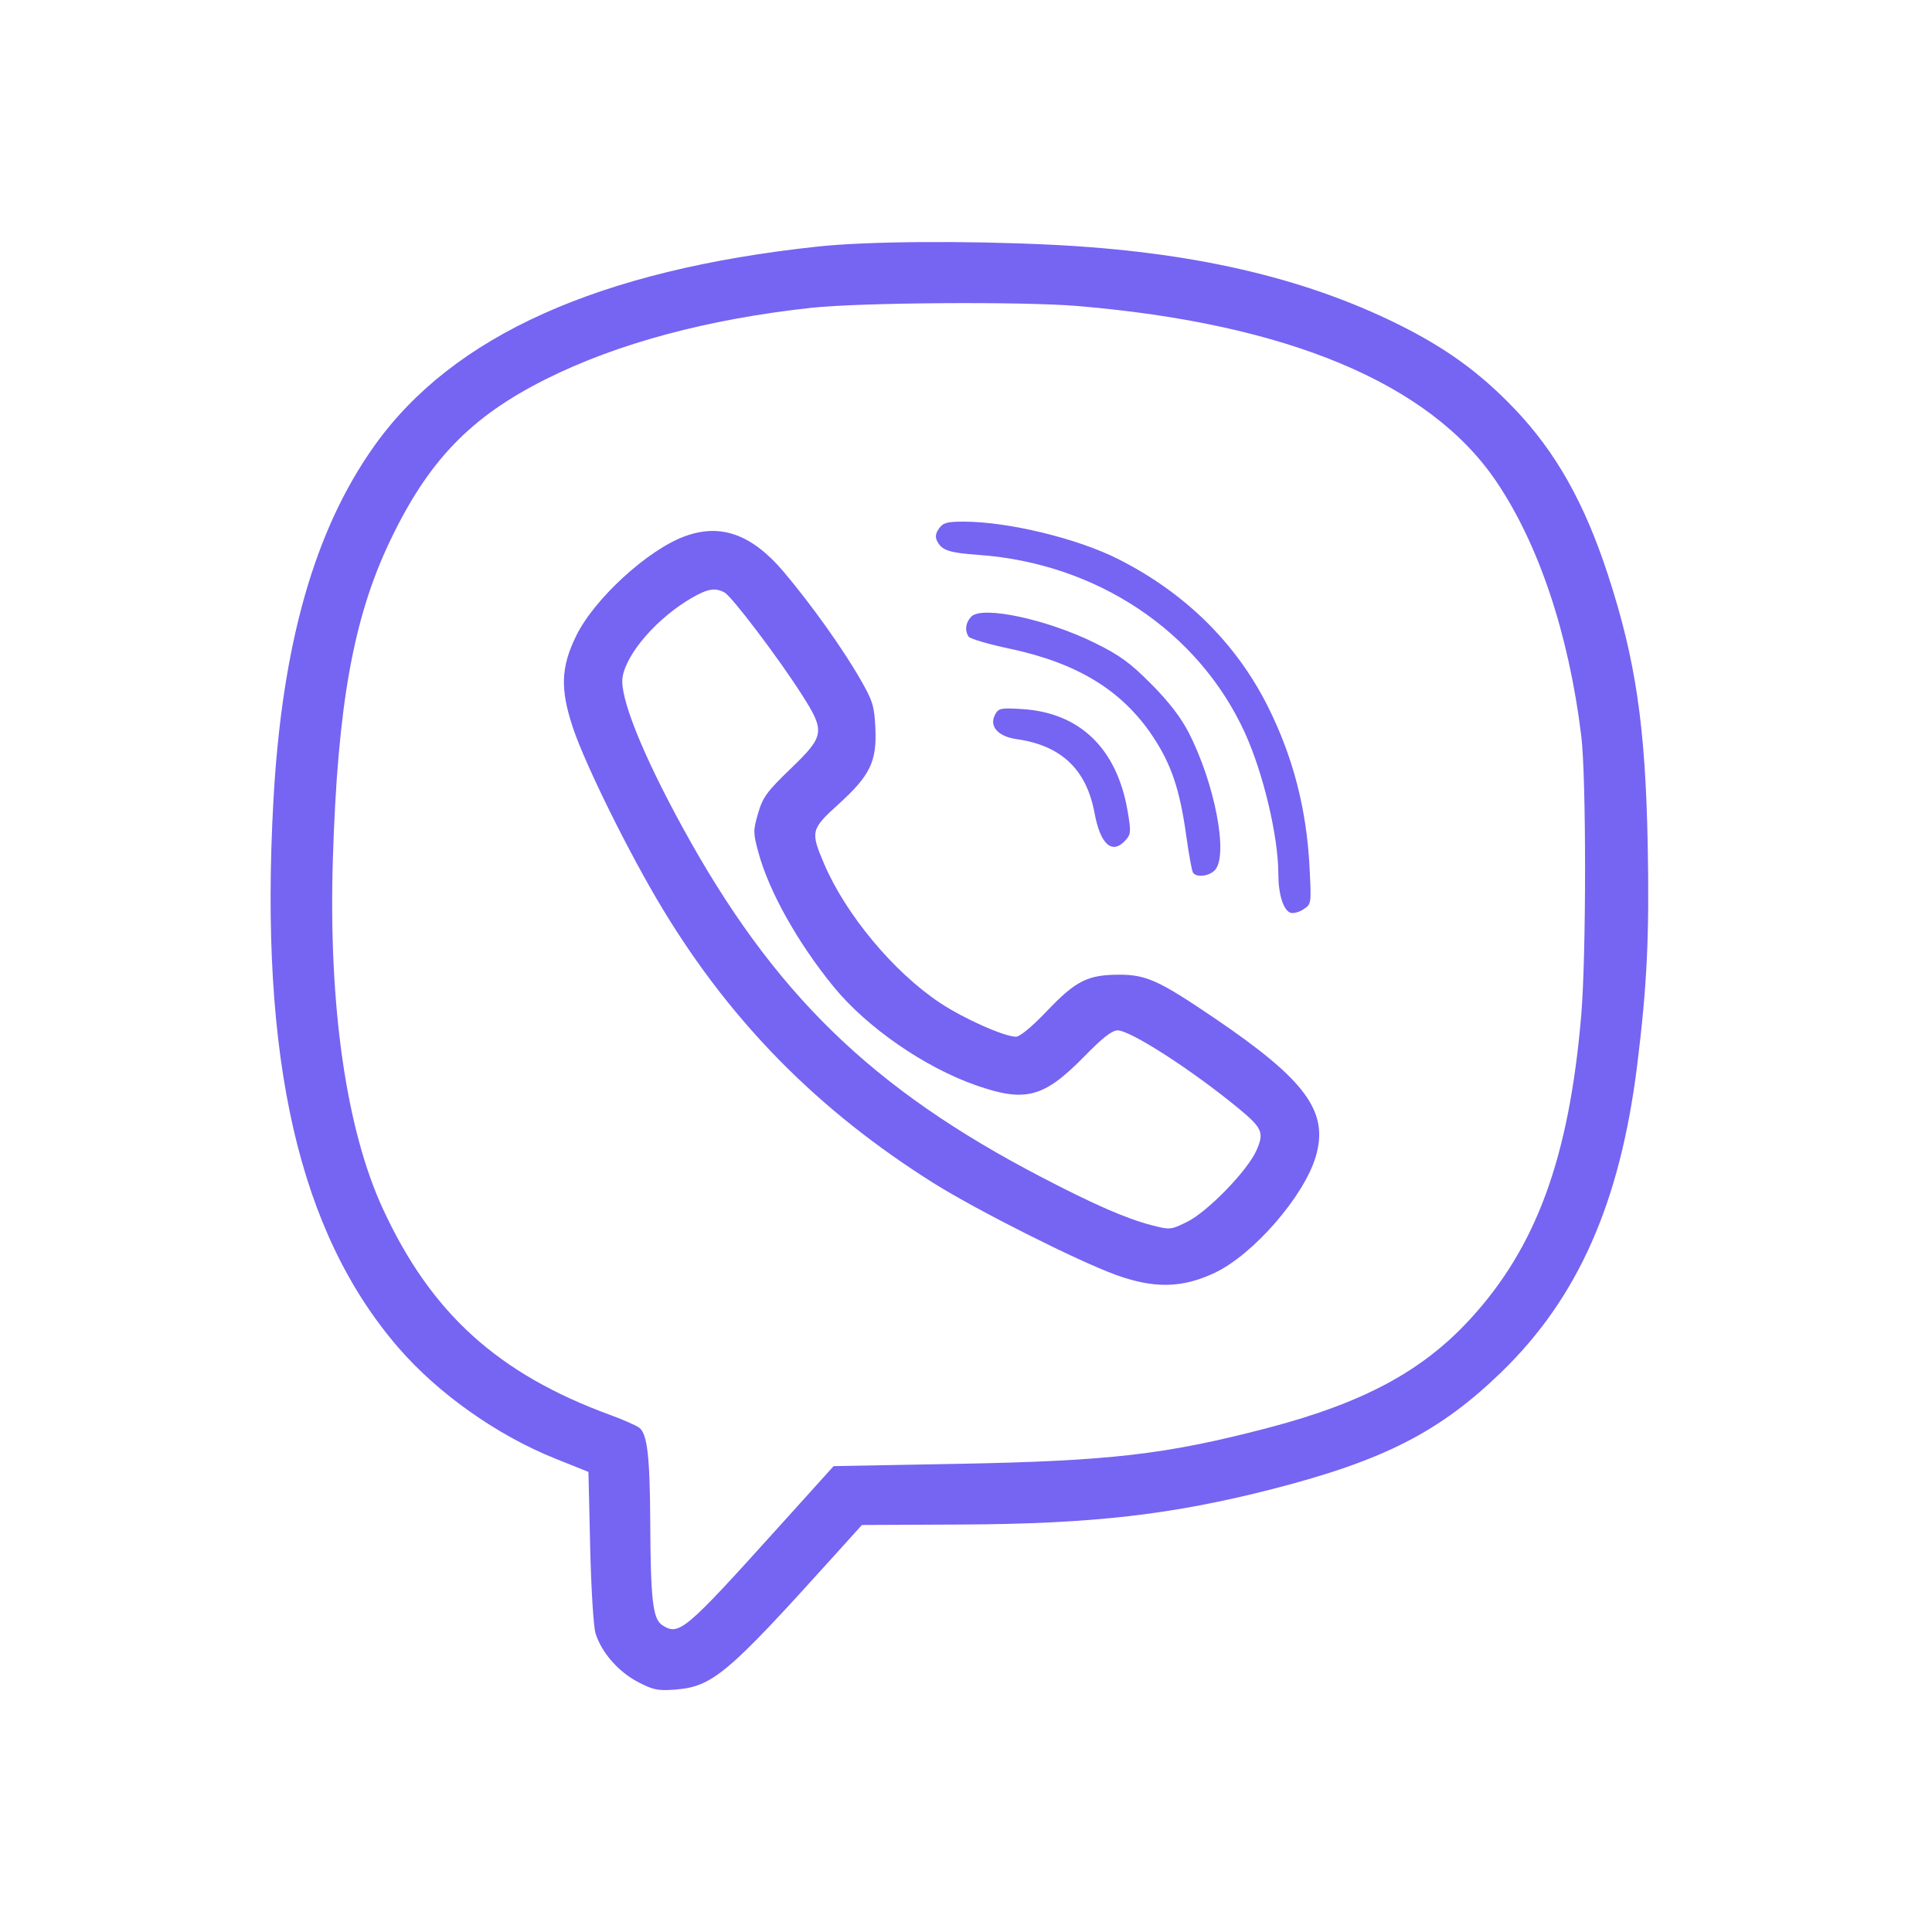 <svg width="64" height="64" viewBox="0 0 64 64" fill="none" xmlns="http://www.w3.org/2000/svg">
<path fill-rule="evenodd" clip-rule="evenodd" d="M27.093 8.167C19.835 8.945 14.996 11.12 12.399 14.772C10.414 17.562 9.339 21.351 9.055 26.56C8.59 35.102 9.902 40.83 13.199 44.645C14.508 46.16 16.456 47.539 18.379 48.312L19.493 48.759L19.55 51.233C19.581 52.603 19.66 53.884 19.727 54.104C19.918 54.727 20.477 55.373 21.122 55.712C21.632 55.981 21.79 56.014 22.361 55.97C23.6 55.875 24.093 55.461 27.594 51.578L28.552 50.517L31.849 50.502C36.188 50.482 38.832 50.179 42.184 49.318C45.841 48.378 47.695 47.429 49.731 45.457C52.27 42.998 53.665 39.851 54.231 35.307C54.561 32.652 54.64 31.014 54.583 28C54.508 24.054 54.185 21.858 53.265 19.04C52.487 16.658 51.541 14.978 50.168 13.54C49.022 12.341 47.891 11.521 46.296 10.733C43.143 9.176 39.45 8.332 34.8 8.106C31.952 7.968 28.71 7.993 27.093 8.167ZM35.68 10.136C42.639 10.717 47.368 12.696 49.565 15.947C50.976 18.034 51.967 20.999 52.381 24.373C52.55 25.752 52.549 31.675 52.379 33.653C51.975 38.357 50.895 41.308 48.703 43.695C47.115 45.425 45.155 46.477 41.973 47.308C38.615 48.185 36.764 48.398 31.701 48.492L27.615 48.567L25.729 50.657C22.679 54.038 22.49 54.197 21.935 53.833C21.625 53.63 21.552 52.999 21.54 50.4C21.529 48.239 21.441 47.489 21.174 47.294C21.068 47.217 20.641 47.028 20.224 46.876C16.498 45.512 14.282 43.505 12.685 40.047C11.467 37.412 10.878 33.308 11.026 28.48C11.182 23.379 11.699 20.487 12.911 17.938C14.18 15.27 15.58 13.813 18.08 12.561C20.447 11.376 23.444 10.57 26.881 10.196C28.486 10.021 33.864 9.984 35.68 10.136ZM31.104 17.51C30.99 17.674 30.973 17.795 31.048 17.934C31.208 18.235 31.447 18.312 32.427 18.383C36.328 18.662 39.69 20.905 41.229 24.254C41.844 25.592 42.347 27.707 42.347 28.958C42.347 29.618 42.51 30.145 42.742 30.234C42.835 30.269 43.03 30.22 43.177 30.123C43.443 29.949 43.443 29.945 43.379 28.708C43.279 26.79 42.833 25.073 42.004 23.413C40.953 21.308 39.256 19.636 37.039 18.518C35.682 17.834 33.398 17.281 31.926 17.28C31.37 17.28 31.24 17.316 31.104 17.51ZM22.685 17.765C21.46 18.214 19.695 19.829 19.093 21.05C18.578 22.098 18.551 22.821 18.979 24.107C19.393 25.346 20.855 28.299 21.957 30.119C24.24 33.889 27.12 36.801 30.933 39.196C32.35 40.086 35.702 41.774 36.96 42.23C38.235 42.692 39.159 42.674 40.239 42.164C41.517 41.562 43.201 39.623 43.587 38.31C44.024 36.821 43.26 35.779 40.213 33.714C38.393 32.48 37.967 32.286 37.067 32.288C36.032 32.29 35.635 32.49 34.679 33.494C34.182 34.015 33.783 34.345 33.653 34.343C33.255 34.336 31.919 33.74 31.138 33.221C29.603 32.2 28.018 30.298 27.299 28.613C26.843 27.544 26.862 27.469 27.776 26.641C28.822 25.693 29.048 25.228 28.998 24.129C28.964 23.387 28.914 23.224 28.502 22.506C27.922 21.493 26.876 20.026 25.968 18.951C24.911 17.7 23.879 17.327 22.685 17.765ZM24.001 19.627C24.24 19.755 25.779 21.785 26.547 22.987C27.345 24.233 27.325 24.372 26.192 25.464C25.404 26.222 25.268 26.41 25.113 26.941C24.947 27.511 24.948 27.592 25.121 28.23C25.47 29.523 26.416 31.214 27.603 32.673C28.707 34.029 30.629 35.36 32.348 35.958C33.978 36.525 34.585 36.36 35.932 34.982C36.523 34.378 36.837 34.133 37.023 34.133C37.448 34.133 39.468 35.434 41.009 36.701C41.819 37.368 41.884 37.516 41.622 38.108C41.324 38.782 39.999 40.146 39.32 40.478C38.781 40.742 38.755 40.744 38.151 40.587C37.304 40.366 36.269 39.915 34.507 38.998C28.874 36.068 25.621 32.901 22.62 27.425C21.277 24.976 20.518 23.078 20.623 22.433C20.753 21.632 21.788 20.452 22.936 19.795C23.454 19.499 23.692 19.462 24.001 19.627ZM32.179 20.423C31.988 20.613 31.951 20.878 32.085 21.088C32.13 21.159 32.74 21.338 33.441 21.487C35.685 21.962 37.165 22.866 38.178 24.38C38.801 25.312 39.083 26.149 39.299 27.704C39.382 28.303 39.481 28.843 39.518 28.904C39.627 29.08 40.059 29.03 40.25 28.818C40.697 28.325 40.24 25.945 39.376 24.267C39.116 23.761 38.715 23.241 38.134 22.657C37.432 21.951 37.091 21.703 36.264 21.296C34.677 20.514 32.544 20.058 32.179 20.423ZM32.963 23.674C32.758 24.057 33.057 24.397 33.678 24.485C35.153 24.694 35.99 25.487 36.257 26.928C36.451 27.979 36.842 28.324 37.284 27.835C37.465 27.635 37.471 27.554 37.352 26.858C36.998 24.798 35.774 23.612 33.874 23.49C33.148 23.444 33.079 23.458 32.963 23.674Z" fill="#7664F2"/>
</svg>
